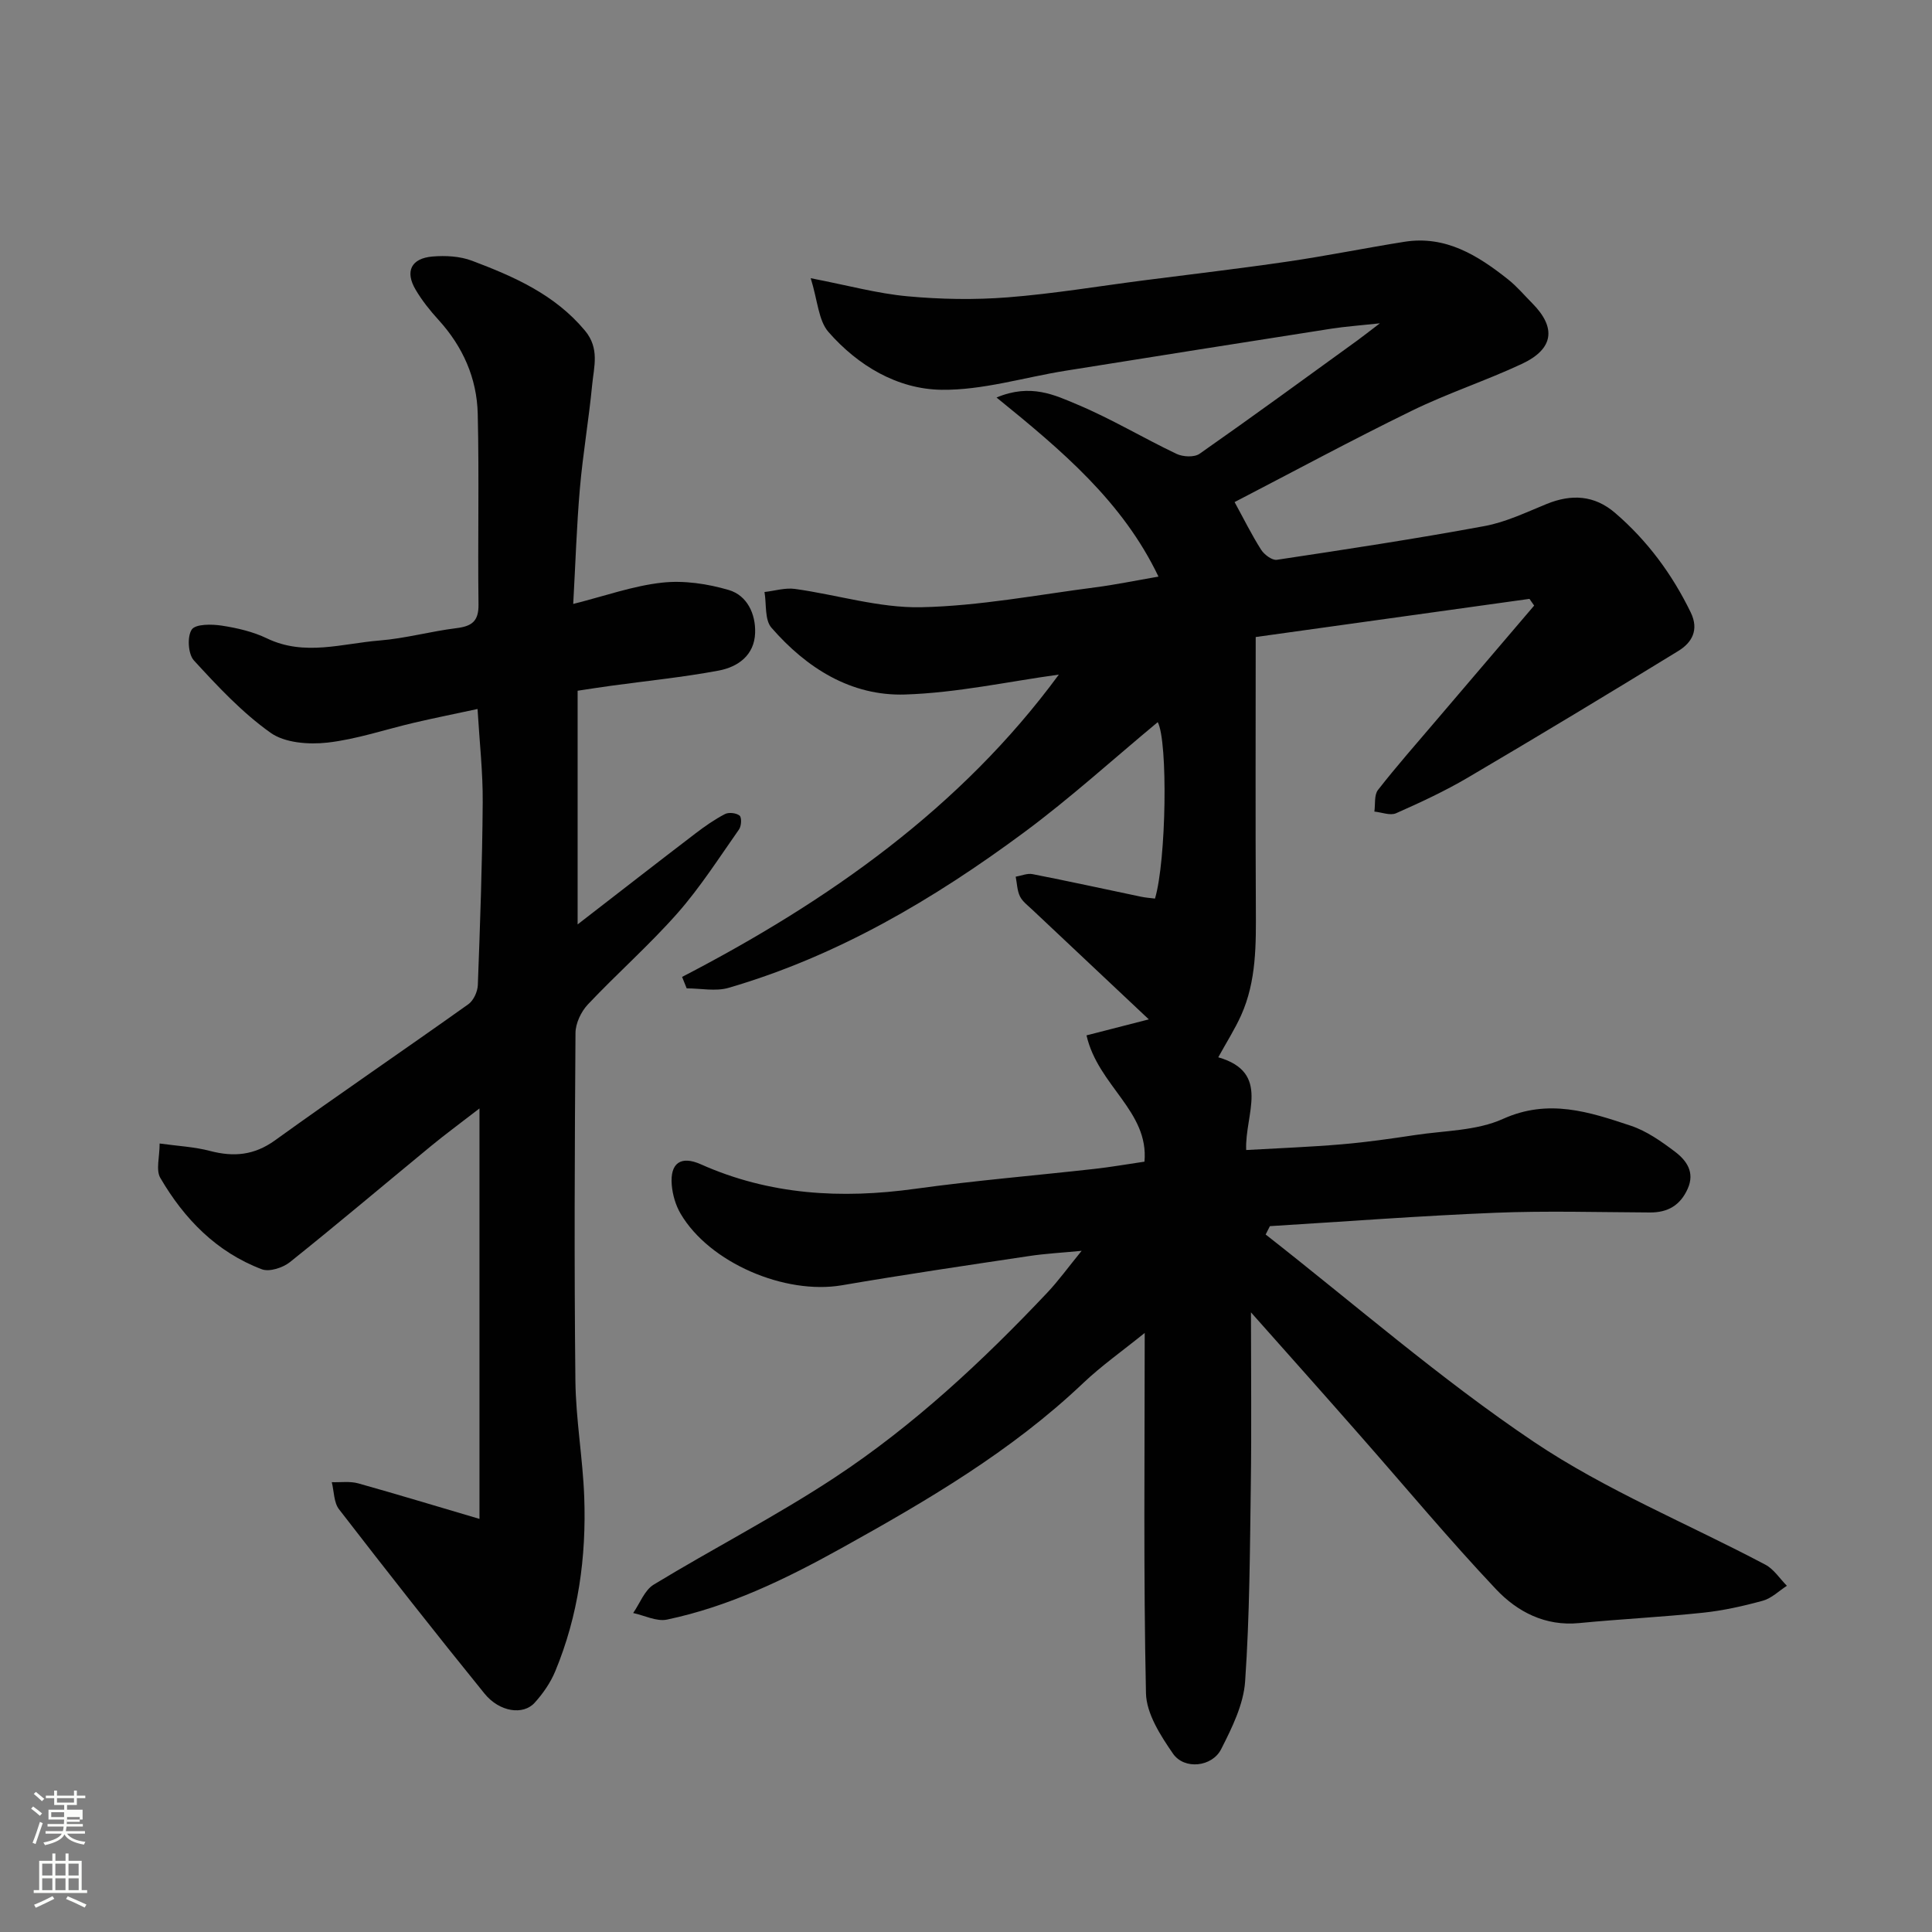 <svg enable-background="new 0 0 400 400" viewBox="0 0 400 400" xmlns="http://www.w3.org/2000/svg"><rect x="0" y="0" width="400" height="400" fill="#808080" stroke="none"/><path d="m6.44 374.46.42-.45c.65.47 1.27.95 1.85 1.44l-.45.49c-.65-.56-1.25-1.06-1.82-1.48m.93 7.33-.63-.26c.55-1.36 1.05-2.8 1.52-4.33.19.1.38.19.59.27-.46 1.29-.95 2.73-1.48 4.32m-.38-10.38.44-.42c.43.34 1.01.82 1.74 1.44l-.49.49c-.53-.51-1.09-1.01-1.69-1.51m2.5.35h1.72v-1.04h.59v1.04h3.52v-1.04h.59v1.04h1.75v.53h-1.75v1.42h-2.03v.97h3.22v2.03h-3.24c0 .35-.01.66-.03.93h3.32v.53h-3.37c-.03.27-.08.58-.15.94h3.96v.53h-3.71c.67.92 1.93 1.48 3.79 1.68-.13.24-.23.44-.29.59-2.13-.38-3.48-1.08-4.04-2.12-.43.97-1.77 1.72-4.03 2.23-.09-.19-.2-.37-.33-.55 2.1-.42 3.37-1.03 3.81-1.83h-3.36v-.53h3.58c.08-.29.13-.61.16-.94h-3.33v-.53h3.39c.02-.27.04-.58.04-.93h-3.23v-2.03h3.25v-.97h-2.07v-1.42h-1.73zm1.12 3.44v1h2.65c.01-.3.02-.44.01-.4v-.25-.35zm1.19-2h3.52v-.91h-3.52zm4.71 3h-2.63v.59c0 .15-.01.28-.01.4h2.64v-1.99z" fill="#fbfcfa"/><path d="m13.56 383.74h.63v1.52h2.72v6.07h1.13v.6h-11.06v-.6h1.13v-6.07h2.73v-1.52h.63v1.52h2.1v-1.52zm-2.69 8.83.38.56c-1.24.63-2.53 1.25-3.85 1.85-.1-.21-.21-.42-.34-.63 1.36-.55 2.63-1.15 3.81-1.78m-2.13-4.27h2.1v-2.45h-2.1zm0 3.04h2.1v-2.46h-2.1zm2.72-3.04h2.1v-2.45h-2.1zm0 3.04h2.1v-2.46h-2.1zm6.07 3.6c-1.41-.71-2.7-1.3-3.86-1.78l.35-.56c1.45.62 2.75 1.19 3.88 1.72zm-1.25-9.09h-2.1v2.45h2.1zm-2.09 5.49h2.1v-2.46h-2.1z" fill="#fbfcfa"/><g fill="#010101"><path d="m259 271.71c0 12.63.13 24.12-.03 35.61-.19 13.6-.24 27.23-1.18 40.79-.33 4.79-2.72 9.62-4.96 14.03-1.88 3.71-7.64 4.31-9.97.94-2.58-3.74-5.51-8.28-5.6-12.53-.53-24.51-.26-49.04-.26-74.58-4.65 3.76-8.98 6.81-12.77 10.41-14.87 14.12-32.33 24.33-50.11 34.2-11.48 6.37-23.15 12.03-36.03 14.74-2.14.45-4.66-.86-7-1.36 1.39-2 2.35-4.72 4.25-5.88 12.41-7.54 25.38-14.2 37.49-22.18 16.3-10.75 30.57-24.06 43.98-38.25 2.35-2.49 4.37-5.3 7.13-8.68-4.03.39-7.48.57-10.87 1.08-12.93 1.94-25.87 3.84-38.75 6.05-11.81 2.02-27.45-4.65-33.41-14.82-1.03-1.75-1.66-3.92-1.83-5.95-.38-4.56 1.9-6.11 6.01-4.28 14.27 6.37 29.09 7.2 44.39 5.08 12.35-1.71 24.78-2.74 37.18-4.13 3.25-.36 6.47-.93 10.29-1.49.94-10.47-9.61-15.68-12-26.15 3.96-1.02 8.14-2.09 12.9-3.31-8.09-7.61-16.14-15.17-24.17-22.75-.91-.86-2.01-1.67-2.52-2.74-.58-1.21-.6-2.69-.87-4.05 1.17-.2 2.41-.75 3.49-.53 7.51 1.47 14.98 3.11 22.48 4.68.95.2 1.93.26 2.87.38 2.34-7.89 2.7-32.49.57-36.53-9.21 7.64-18.09 15.73-27.7 22.84-18.69 13.84-38.61 25.6-61.15 32.17-2.67.78-5.77.11-8.68.11-.32-.79-.63-1.58-.95-2.37 30.34-15.73 57.75-35.03 78-62.59-10.44 1.43-21.1 3.78-31.83 4.12-11.21.36-20.43-5.5-27.68-13.84-1.42-1.64-1-4.88-1.43-7.38 2.11-.24 4.28-.92 6.31-.64 8.73 1.21 17.45 3.97 26.12 3.79 12.05-.25 24.07-2.57 36.08-4.12 4.17-.54 8.29-1.4 13.06-2.22-7.44-15.56-20.02-26.12-33.53-37.08 7.1-2.97 12.09-.49 16.72 1.45 7.04 2.95 13.64 6.93 20.55 10.22 1.33.63 3.67.75 4.77-.02 10.97-7.68 21.78-15.58 32.62-23.43 1.17-.85 2.3-1.75 4.71-3.58-4.25.46-7.14.66-9.99 1.1-18.39 2.88-36.78 5.78-55.17 8.73-8.54 1.37-17.08 4.04-25.59 3.93-9.15-.12-17.31-5-23.4-11.95-2.1-2.39-2.24-6.5-3.69-11.15 7.71 1.49 13.81 3.17 20.01 3.74 6.89.64 13.91.76 20.81.22 9.45-.74 18.84-2.32 28.26-3.53 9.9-1.28 19.83-2.43 29.7-3.88 8.07-1.18 16.07-2.81 24.13-4.09 8.56-1.36 15.23 2.83 21.51 7.82 1.81 1.44 3.33 3.26 4.98 4.92 5 5.05 4.44 9.44-2.14 12.53-7.5 3.51-15.44 6.1-22.87 9.74-12.47 6.09-24.68 12.69-36.63 18.88 1.87 3.42 3.51 6.74 5.48 9.85.65 1.02 2.28 2.25 3.27 2.1 14.35-2.16 28.71-4.34 42.98-6.98 4.42-.81 8.64-2.85 12.86-4.57 5.16-2.11 9.92-1.84 14.21 1.86 6.67 5.74 11.79 12.67 15.64 20.59 1.76 3.63.23 6.25-2.55 7.96-14.45 8.87-28.98 17.63-43.59 26.23-4.76 2.8-9.8 5.14-14.86 7.38-1.21.54-2.98-.19-4.5-.34.22-1.51-.07-3.42.74-4.47 3.84-4.92 7.98-9.61 12.03-14.37 6.76-7.94 13.54-15.88 20.31-23.81-.32-.46-.64-.92-.97-1.39-18.79 2.62-37.59 5.24-56.68 7.9 0 19.08-.07 37.55.03 56.02.04 7.6.14 15.18-3.04 22.28-1.31 2.91-3.05 5.63-4.74 8.71 10.99 3.17 5.45 11.8 5.78 19.2 6.8-.39 13.34-.63 19.85-1.19 5.05-.43 10.09-1.15 15.11-1.91 6.12-.93 12.74-.87 18.2-3.34 9.44-4.26 17.87-1.45 26.47 1.41 3.29 1.1 6.33 3.25 9.14 5.37 2.39 1.81 4.18 4.26 2.63 7.7-1.53 3.4-4.09 4.91-7.79 4.89-10.67-.05-21.35-.37-32 .06-15.58.63-31.13 1.82-46.7 2.77-.29.58-.58 1.15-.88 1.73 18.41 14.41 36.12 29.87 55.47 42.89 14.94 10.05 31.97 16.99 47.99 25.47 1.76.93 2.98 2.89 4.46 4.37-1.65 1.06-3.17 2.59-4.98 3.09-4.07 1.12-8.24 2.05-12.43 2.49-8.51.9-17.07 1.31-25.59 2.14-7.03.69-12.8-2.33-17.2-6.98-9.72-10.29-18.79-21.2-28.15-31.83-7.24-8.25-14.55-16.45-22.61-25.52z"/><path d="m99.27 314.47c0-28.4 0-56.04 0-84.98-3.95 3.06-7.04 5.32-9.99 7.75-9.76 8.03-19.4 16.19-29.27 24.08-1.46 1.16-4.24 2.06-5.8 1.47-9.38-3.55-16.07-10.43-21.02-18.92-.95-1.64-.14-4.31-.14-7.12 3.71.52 7.16.68 10.43 1.54 4.91 1.28 9.13.92 13.45-2.19 13.24-9.54 26.74-18.72 40.04-28.19 1.08-.77 1.91-2.6 1.96-3.97.47-12.59.92-25.19 1.01-37.79.05-6.24-.66-12.48-1.07-19.36-4.59.99-8.83 1.84-13.04 2.82-6.02 1.4-11.96 3.45-18.05 4.14-3.86.43-8.79.07-11.75-2.03-5.89-4.18-10.97-9.62-15.89-14.99-1.2-1.31-1.42-4.94-.44-6.39.8-1.17 4.13-1.13 6.22-.81 3.19.49 6.47 1.25 9.35 2.64 7.77 3.74 15.57 1.06 23.31.44 5.34-.43 10.6-1.9 15.93-2.56 3.15-.39 4.6-1.4 4.56-4.88-.17-13.16.15-26.33-.16-39.48-.17-7.37-3.07-13.92-8.12-19.46-1.76-1.93-3.42-4.01-4.74-6.25-2.24-3.78-.94-6.49 3.48-6.87 2.71-.23 5.71-.07 8.21.88 8.68 3.28 17.12 6.97 23.36 14.45 3.09 3.7 1.86 7.48 1.5 11.26-.69 7.16-1.92 14.27-2.54 21.43-.67 7.72-.91 15.48-1.38 23.91 6.59-1.66 12.41-3.75 18.39-4.41 4.51-.5 9.4.23 13.8 1.52 3.79 1.11 5.6 4.91 5.47 8.88-.15 4.64-3.56 7.06-7.56 7.81-7.38 1.38-14.88 2.13-22.32 3.15-2.39.33-4.77.7-6.87 1.02v48.38c8.76-6.77 16.54-12.84 24.39-18.83 1.94-1.48 3.96-2.9 6.12-4.02.79-.41 2.36-.23 3.03.33.46.39.37 2.16-.12 2.85-4.13 5.87-8.02 11.98-12.74 17.34-5.83 6.61-12.49 12.47-18.55 18.89-1.41 1.49-2.56 3.92-2.57 5.92-.17 23.99-.28 47.98-.02 71.97.09 8.04 1.53 16.06 1.83 24.1.45 12.39-1.21 24.53-6 36.07-.98 2.37-2.53 4.61-4.26 6.52-2.37 2.63-7.27 1.94-10.38-1.88-10.21-12.59-20.22-25.34-30.13-38.17-1.09-1.41-1.02-3.72-1.5-5.61 1.83.06 3.75-.23 5.46.24 8.1 2.27 16.16 4.72 25.12 7.36z"/></g></svg>